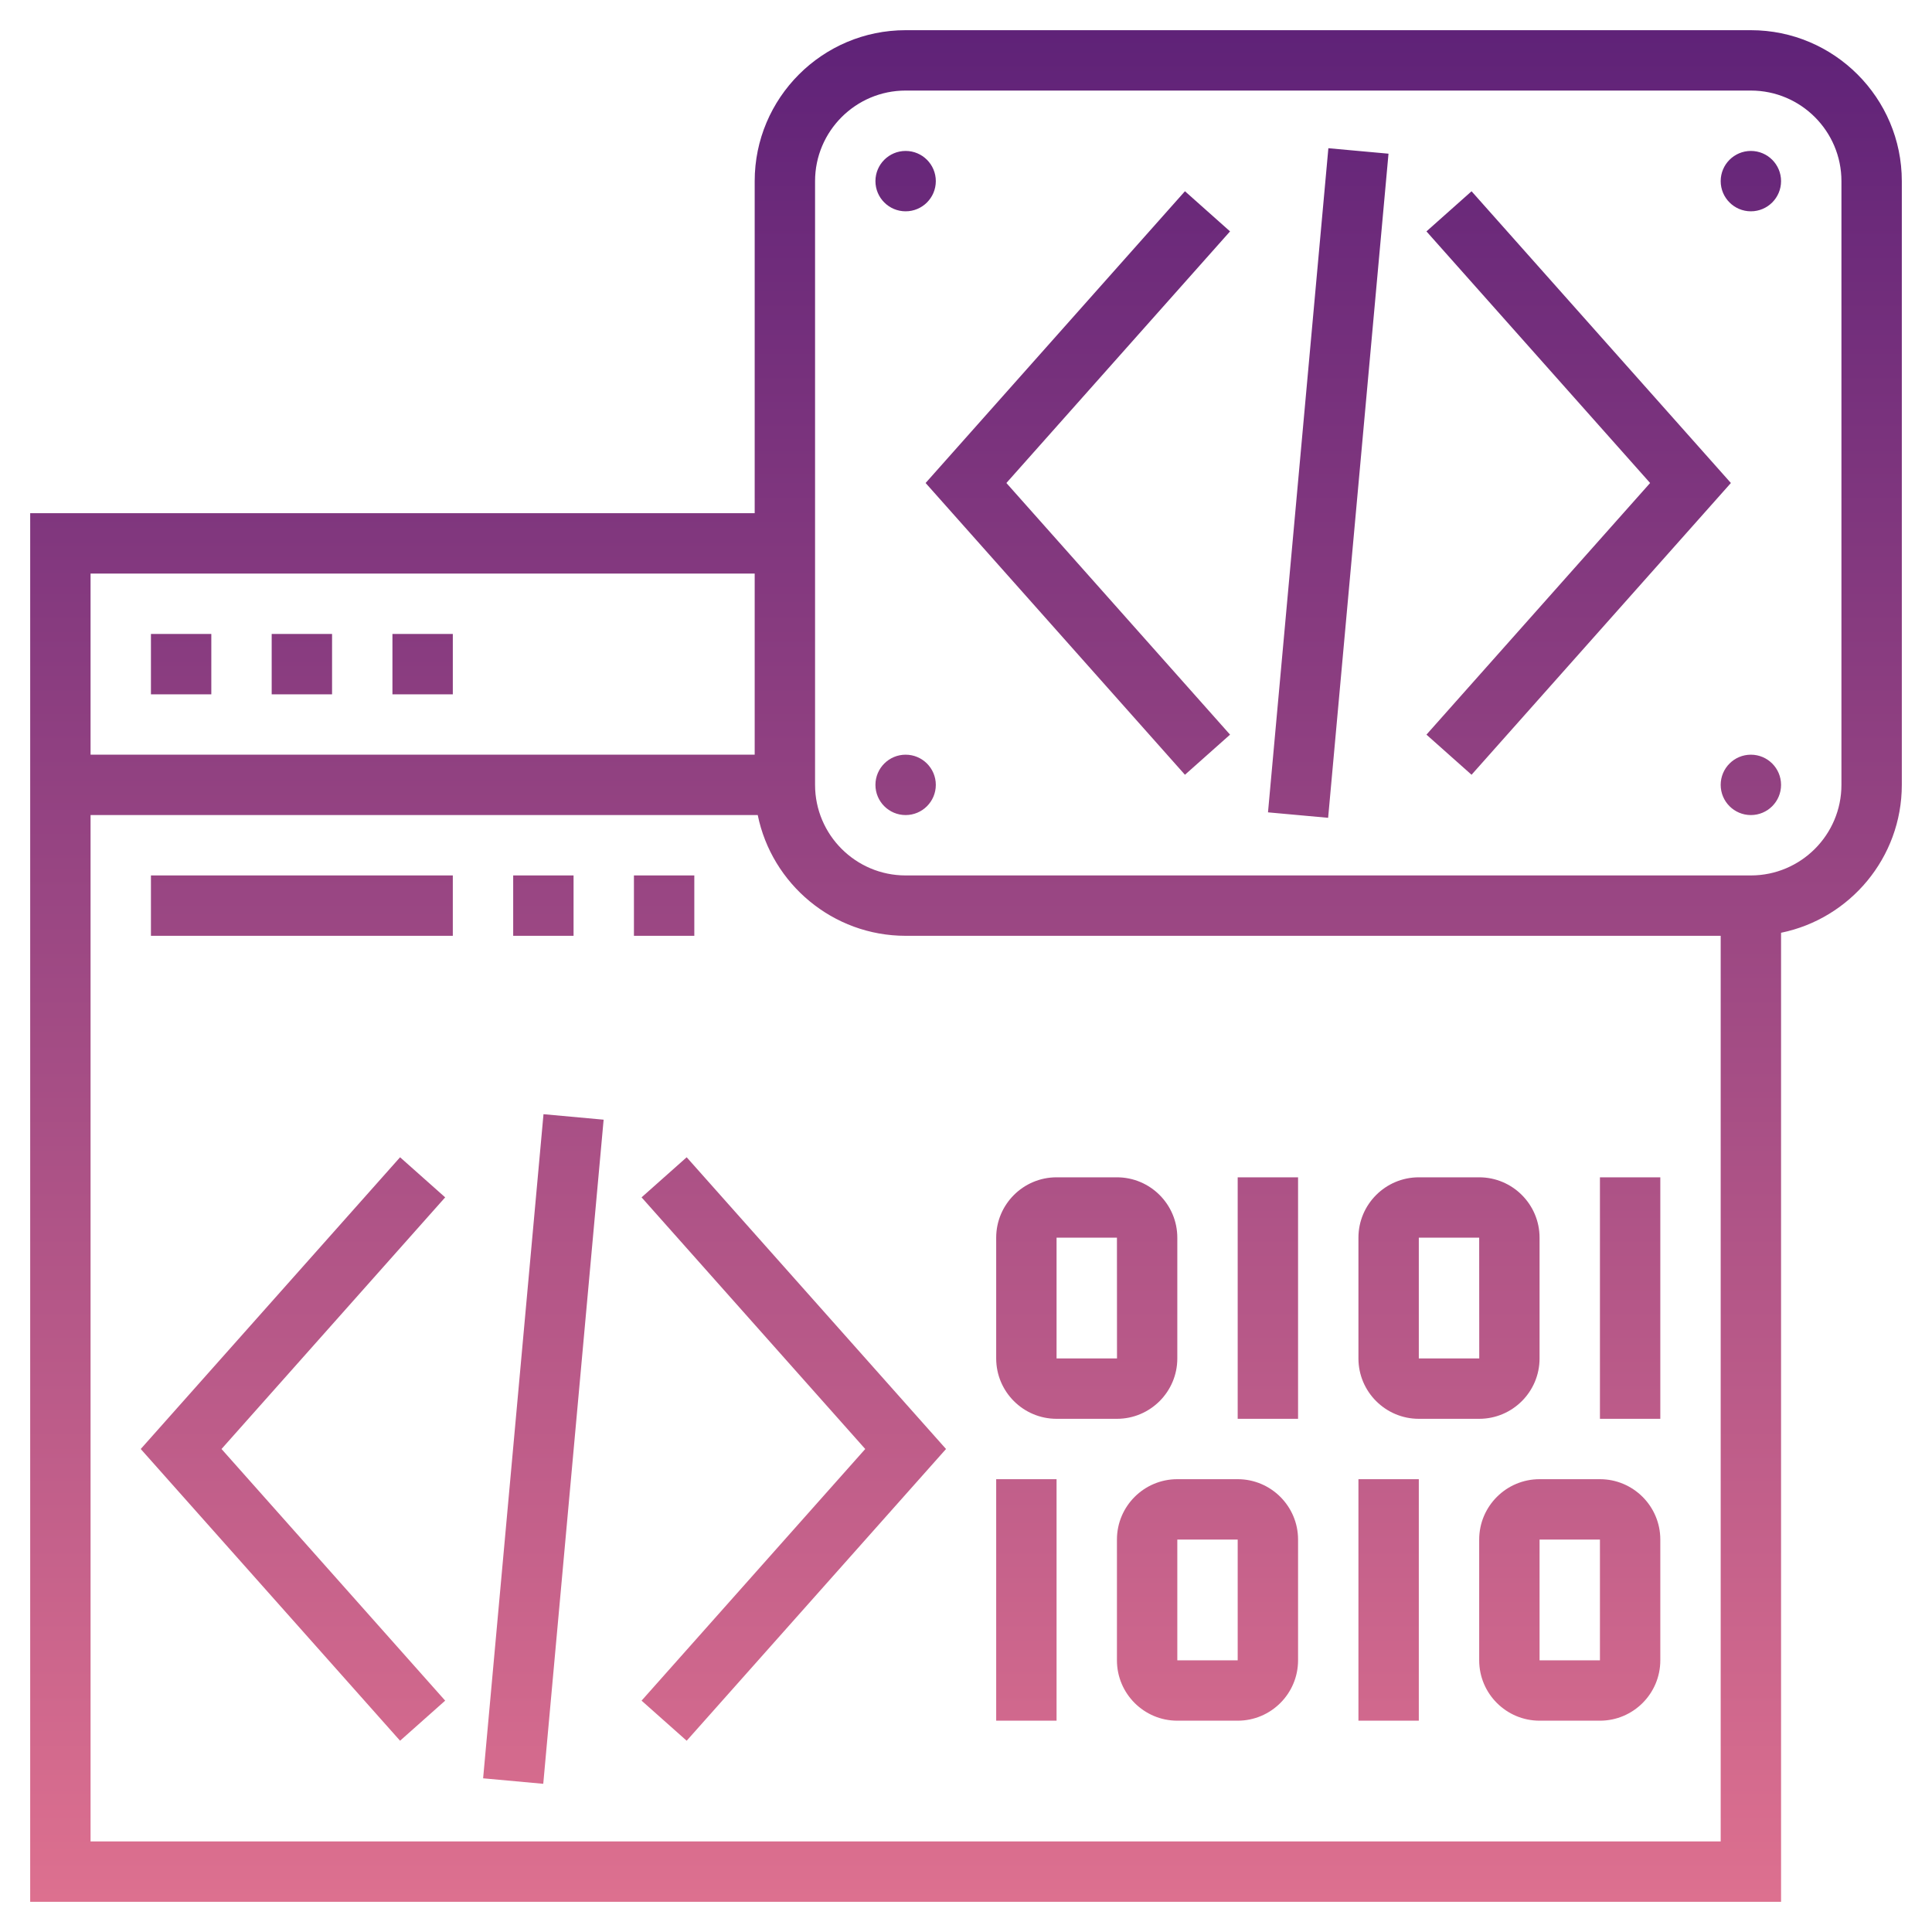 <svg xmlns="http://www.w3.org/2000/svg" version="1.1" xmlns:xlink="http://www.w3.org/1999/xlink" xmlns:svgjs="http://svgjs.com/svgjs" width="512" height="512" x="0" y="0" viewBox="0 0 64 64" style="enable-background:new 0 0 512 512" xml:space="preserve" class=""><g><linearGradient xmlns="http://www.w3.org/2000/svg" id="SVGID_1_" gradientUnits="userSpaceOnUse" x1="32" x2="32" y1="63" y2="1"><stop stop-opacity="1" stop-color="#dd708f" offset="0"></stop><stop stop-opacity="1" stop-color="#5f2278" offset="1"></stop></linearGradient><path xmlns="http://www.w3.org/2000/svg" d="m57.338 16-8.591 9.665-1.494-1.329 7.409-8.336-7.409-8.335 1.494-1.329zm-18.085-9.665-8.591 9.665 8.591 9.665 1.494-1.329-7.409-8.336 7.409-8.335zm2.751 20.575 1.992.181 2-22-1.992-.181zm-20.751 12.754 7.409 8.336-7.409 8.336 1.494 1.328 8.591-9.664-8.591-9.664zm-8-1.328-8.591 9.664 8.591 9.664 1.494-1.328-7.409-8.336 7.409-8.336zm2.751 20.573 1.992.182 2-22-1.992-.182zm-9.004-37.909h-2v2h2zm4 0h-2v2h2zm4 0h-2v2h2zm8 8h-2v2h2zm-4 0h-2v2h2zm-14 2h10v-2h-10zm36 16h2v-8h-2zm12 0h2v-8h-2zm-16 0h-2c-1.103 0-2-.897-2-2v-4c0-1.103.897-2 2-2h2c1.103 0 2 .897 2 2v4c0 1.103-.897 2-2 2zm-2-2h2.002l-.002-4h-2zm14 2h-2c-1.103 0-2-.897-2-2v-4c0-1.103.897-2 2-2h2c1.103 0 2 .897 2 2v4c0 1.103-.897 2-2 2zm-2-2h2.002l-.002-4h-2zm-14 12h2v-8h-2zm10-6v4c0 1.103-.897 2-2 2h-2c-1.103 0-2-.897-2-2v-4c0-1.103.897-2 2-2h2c1.103 0 2 .897 2 2zm-2 0h-2v4h2zm4 6h2v-8h-2zm10-6v4c0 1.103-.897 2-2 2h-2c-1.103 0-2-.897-2-2v-4c0-1.103.897-2 2-2h2c1.103 0 2 .897 2 2zm-2 0h-2v4h2zm10-45v20c0 2.414-1.721 4.434-4 4.899v32.101h-58v-46h24v-11c0-2.757 2.243-5 5-5h28c2.757 0 5 2.243 5 5zm-60 13v6h22v-6zm54 42v-30h-27c-2.414 0-4.434-1.721-4.899-4h-22.101v34zm4-55c0-1.654-1.346-3-3-3h-28c-1.654 0-3 1.346-3 3v20c0 1.654 1.346 3 3 3h28c1.654 0 3-1.346 3-3zm-3 19c-.552 0-1 .448-1 1s.448 1 1 1 1-.448 1-1-.448-1-1-1zm0-20c-.552 0-1 .448-1 1s.448 1 1 1 1-.448 1-1-.448-1-1-1zm-28 20c-.552 0-1 .448-1 1s.448 1 1 1 1-.448 1-1-.448-1-1-1zm0-18c.552 0 1-.448 1-1s-.448-1-1-1-1 .448-1 1 .448 1 1 1z" fill="url(#SVGID_1_)" data-original="url(#SVGID_1_)" style=""></path></g></svg>
